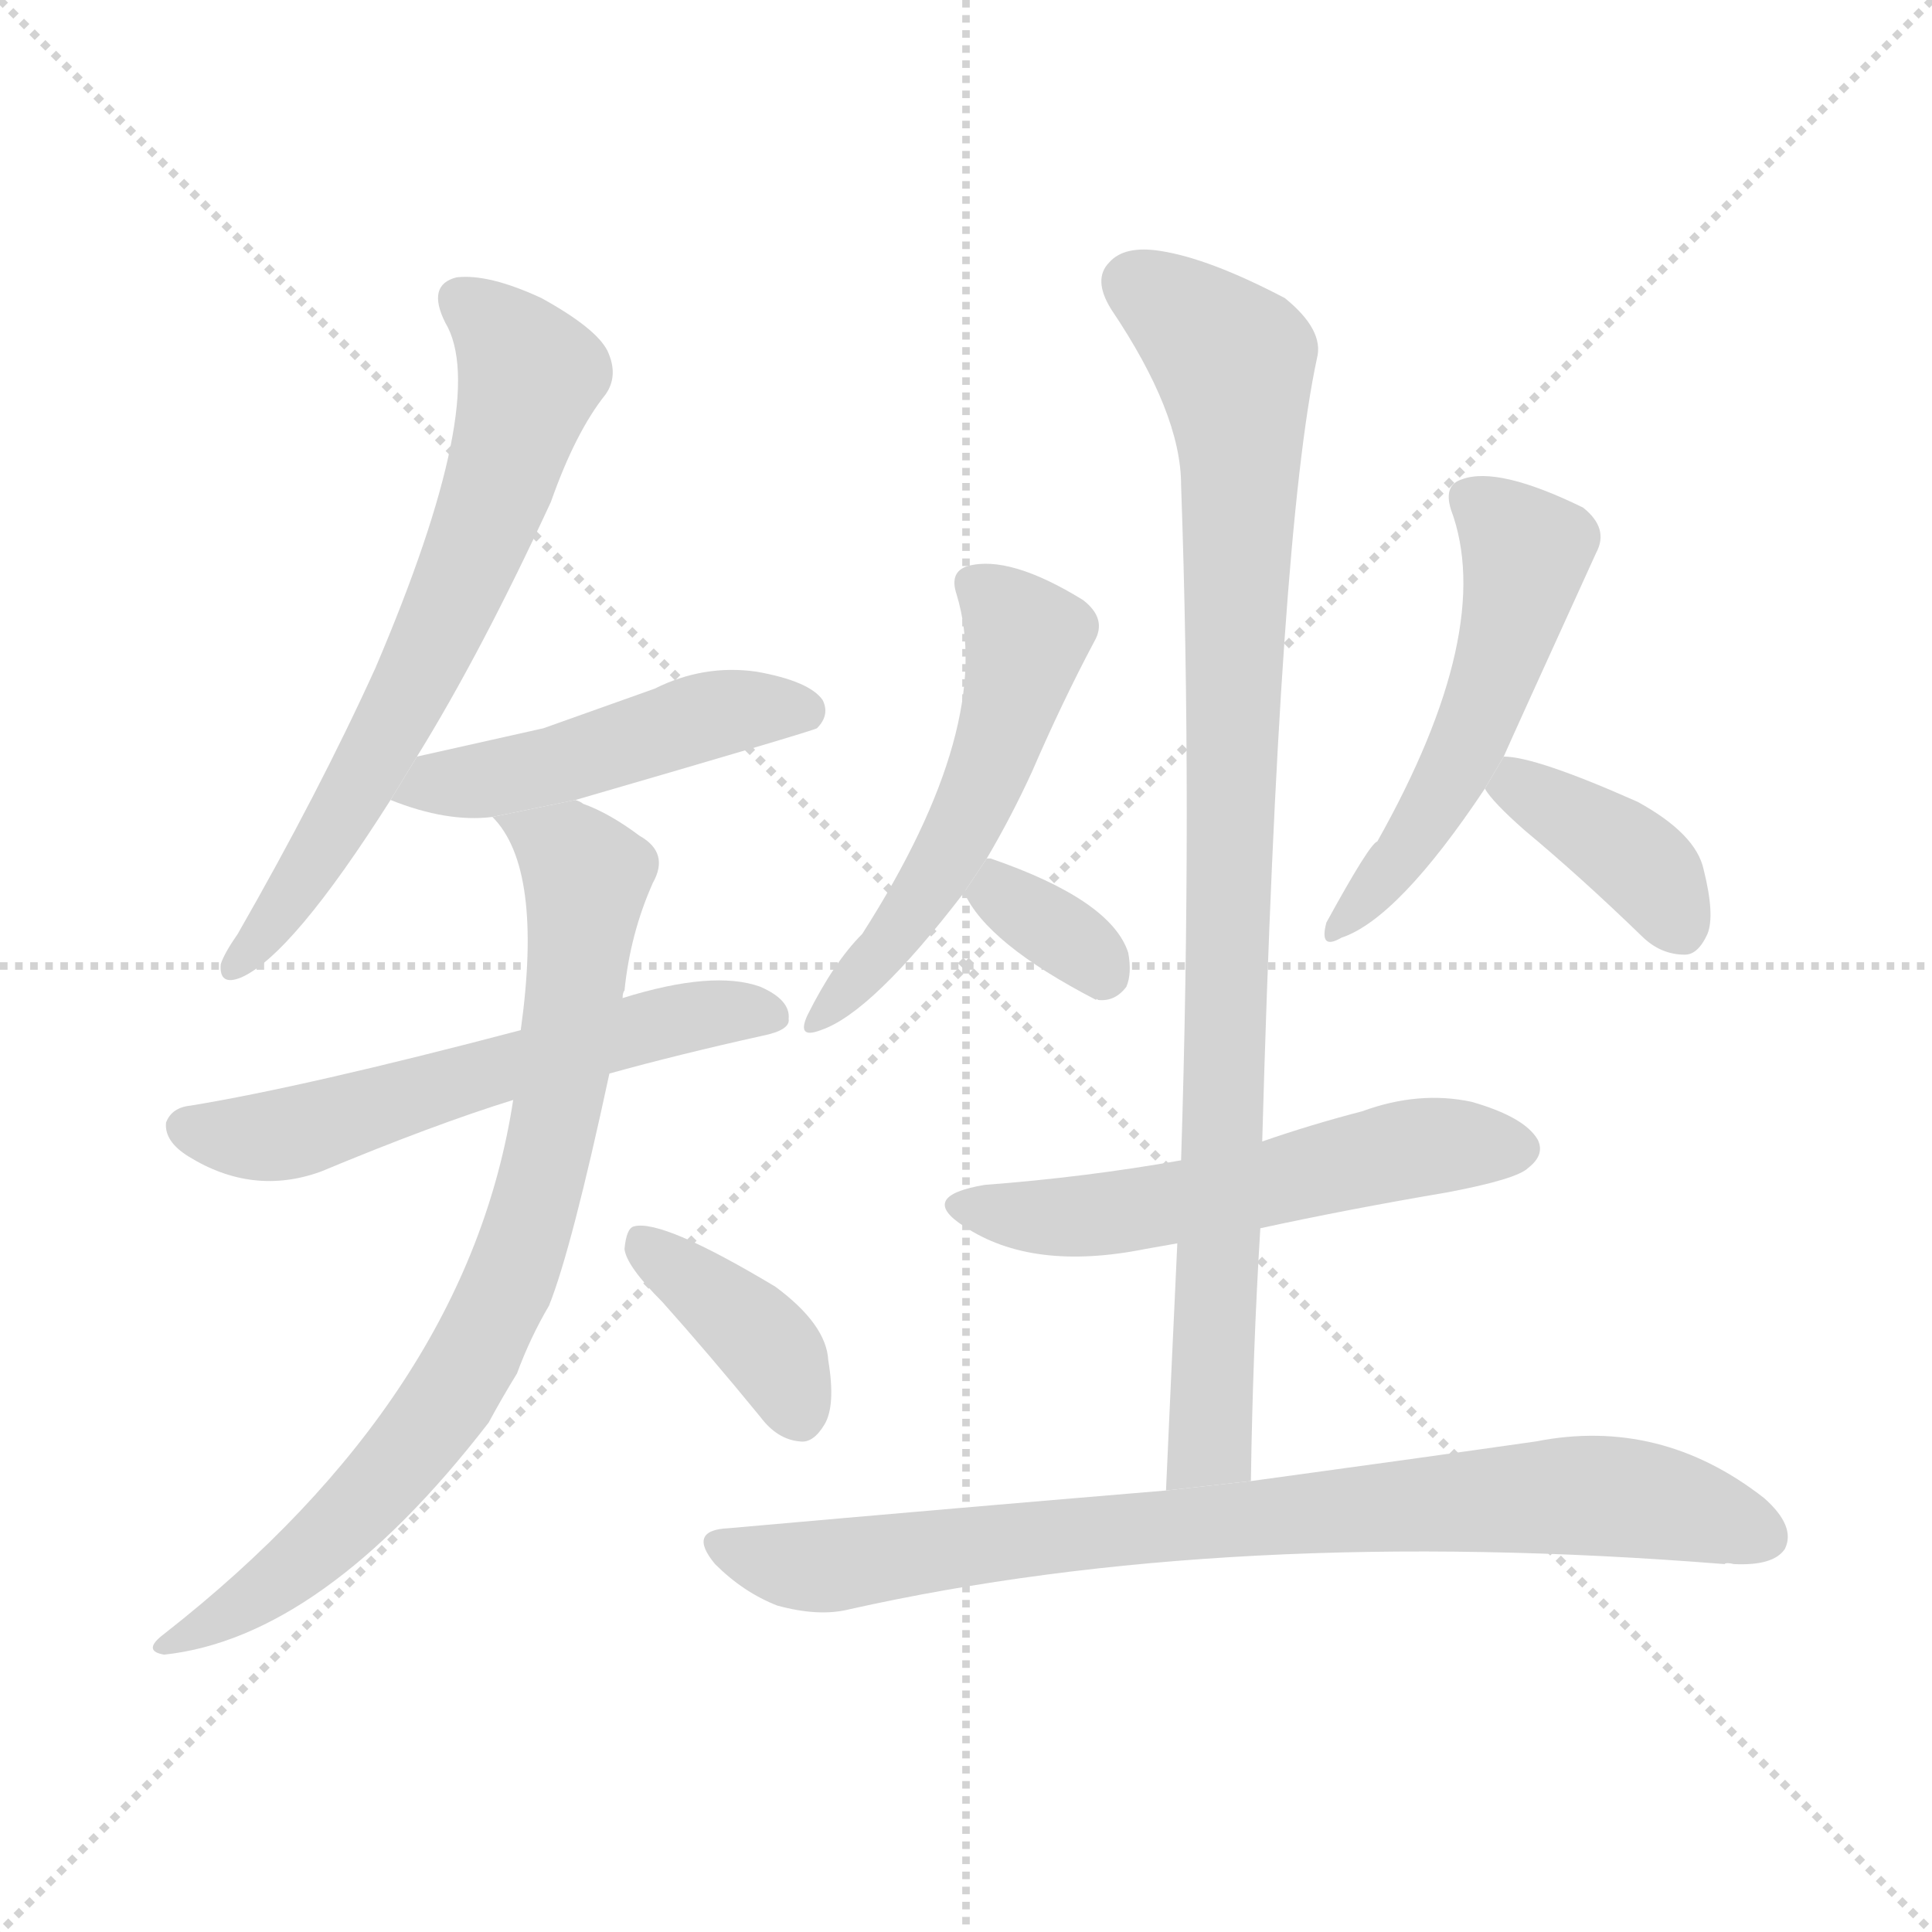 <svg version="1.1" viewBox="0 0 1024 1024" xmlns="http://www.w3.org/2000/svg">
  <g stroke="lightgray" stroke-dasharray="1,1" stroke-width="1" transform="scale(4, 4)">
    <line x1="0" y1="0" x2="256" y2="256"></line>
    <line x1="256" y1="0" x2="0" y2="256"></line>
    <line x1="128" y1="0" x2="128" y2="256"></line>
    <line x1="0" y1="128" x2="256" y2="128"></line>
  </g>
  <g transform="scale(1, -1) translate(0, -900)">
    <style scoped="true" type="text/css">
      
        @keyframes keyframes0 {
          from {
            stroke: blue;
            stroke-dashoffset: 660;
            stroke-width: 128;
          }
          68% {
            animation-timing-function: step-end;
            stroke: blue;
            stroke-dashoffset: 0;
            stroke-width: 128;
          }
          to {
            stroke: black;
            stroke-width: 1024;
          }
        }
        #make-me-a-hanzi-animation-0 {
          animation: keyframes0 0.787s both;
          animation-delay: 0s;
          animation-timing-function: linear;
        }
      
        @keyframes keyframes1 {
          from {
            stroke: blue;
            stroke-dashoffset: 474;
            stroke-width: 128;
          }
          61% {
            animation-timing-function: step-end;
            stroke: blue;
            stroke-dashoffset: 0;
            stroke-width: 128;
          }
          to {
            stroke: black;
            stroke-width: 1024;
          }
        }
        #make-me-a-hanzi-animation-1 {
          animation: keyframes1 0.636s both;
          animation-delay: 0.787s;
          animation-timing-function: linear;
        }
      
        @keyframes keyframes2 {
          from {
            stroke: blue;
            stroke-dashoffset: 575;
            stroke-width: 128;
          }
          65% {
            animation-timing-function: step-end;
            stroke: blue;
            stroke-dashoffset: 0;
            stroke-width: 128;
          }
          to {
            stroke: black;
            stroke-width: 1024;
          }
        }
        #make-me-a-hanzi-animation-2 {
          animation: keyframes2 0.718s both;
          animation-delay: 1.423s;
          animation-timing-function: linear;
        }
      
        @keyframes keyframes3 {
          from {
            stroke: blue;
            stroke-dashoffset: 795;
            stroke-width: 128;
          }
          72% {
            animation-timing-function: step-end;
            stroke: blue;
            stroke-dashoffset: 0;
            stroke-width: 128;
          }
          to {
            stroke: black;
            stroke-width: 1024;
          }
        }
        #make-me-a-hanzi-animation-3 {
          animation: keyframes3 0.897s both;
          animation-delay: 2.141s;
          animation-timing-function: linear;
        }
      
        @keyframes keyframes4 {
          from {
            stroke: blue;
            stroke-dashoffset: 383;
            stroke-width: 128;
          }
          55% {
            animation-timing-function: step-end;
            stroke: blue;
            stroke-dashoffset: 0;
            stroke-width: 128;
          }
          to {
            stroke: black;
            stroke-width: 1024;
          }
        }
        #make-me-a-hanzi-animation-4 {
          animation: keyframes4 0.562s both;
          animation-delay: 3.038s;
          animation-timing-function: linear;
        }
      
        @keyframes keyframes5 {
          from {
            stroke: blue;
            stroke-dashoffset: 527;
            stroke-width: 128;
          }
          63% {
            animation-timing-function: step-end;
            stroke: blue;
            stroke-dashoffset: 0;
            stroke-width: 128;
          }
          to {
            stroke: black;
            stroke-width: 1024;
          }
        }
        #make-me-a-hanzi-animation-5 {
          animation: keyframes5 0.679s both;
          animation-delay: 3.599s;
          animation-timing-function: linear;
        }
      
        @keyframes keyframes6 {
          from {
            stroke: blue;
            stroke-dashoffset: 338;
            stroke-width: 128;
          }
          52% {
            animation-timing-function: step-end;
            stroke: blue;
            stroke-dashoffset: 0;
            stroke-width: 128;
          }
          to {
            stroke: black;
            stroke-width: 1024;
          }
        }
        #make-me-a-hanzi-animation-6 {
          animation: keyframes6 0.525s both;
          animation-delay: 4.278s;
          animation-timing-function: linear;
        }
      
        @keyframes keyframes7 {
          from {
            stroke: blue;
            stroke-dashoffset: 519;
            stroke-width: 128;
          }
          63% {
            animation-timing-function: step-end;
            stroke: blue;
            stroke-dashoffset: 0;
            stroke-width: 128;
          }
          to {
            stroke: black;
            stroke-width: 1024;
          }
        }
        #make-me-a-hanzi-animation-7 {
          animation: keyframes7 0.672s both;
          animation-delay: 4.803s;
          animation-timing-function: linear;
        }
      
        @keyframes keyframes8 {
          from {
            stroke: blue;
            stroke-dashoffset: 381;
            stroke-width: 128;
          }
          55% {
            animation-timing-function: step-end;
            stroke: blue;
            stroke-dashoffset: 0;
            stroke-width: 128;
          }
          to {
            stroke: black;
            stroke-width: 1024;
          }
        }
        #make-me-a-hanzi-animation-8 {
          animation: keyframes8 0.56s both;
          animation-delay: 5.476s;
          animation-timing-function: linear;
        }
      
        @keyframes keyframes9 {
          from {
            stroke: blue;
            stroke-dashoffset: 549;
            stroke-width: 128;
          }
          64% {
            animation-timing-function: step-end;
            stroke: blue;
            stroke-dashoffset: 0;
            stroke-width: 128;
          }
          to {
            stroke: black;
            stroke-width: 1024;
          }
        }
        #make-me-a-hanzi-animation-9 {
          animation: keyframes9 0.697s both;
          animation-delay: 6.036s;
          animation-timing-function: linear;
        }
      
        @keyframes keyframes10 {
          from {
            stroke: blue;
            stroke-dashoffset: 921;
            stroke-width: 128;
          }
          75% {
            animation-timing-function: step-end;
            stroke: blue;
            stroke-dashoffset: 0;
            stroke-width: 128;
          }
          to {
            stroke: black;
            stroke-width: 1024;
          }
        }
        #make-me-a-hanzi-animation-10 {
          animation: keyframes10 1s both;
          animation-delay: 6.733s;
          animation-timing-function: linear;
        }
      
        @keyframes keyframes11 {
          from {
            stroke: blue;
            stroke-dashoffset: 815;
            stroke-width: 128;
          }
          73% {
            animation-timing-function: step-end;
            stroke: blue;
            stroke-dashoffset: 0;
            stroke-width: 128;
          }
          to {
            stroke: black;
            stroke-width: 1024;
          }
        }
        #make-me-a-hanzi-animation-11 {
          animation: keyframes11 0.913s both;
          animation-delay: 7.732s;
          animation-timing-function: linear;
        }
      
    </style>
    
      <path d="M 221 499 Q 255 554 292 634 Q 305 671 321 691 Q 328 701 322 714 Q 316 726 287 742 Q 259 755 242 753 Q 226 749 236 729 Q 260 689 199 546 Q 169 480 126 405 Q 119 395 117 389 Q 116 377 128 382 Q 155 394 207 476 L 221 499 Z" fill="lightgray"></path>
    
      <path d="M 305 476 Q 429 512 433 514 Q 440 521 436 529 Q 429 539 401 544 Q 373 548 347 535 Q 319 525 288 514 Q 257 507 221 499 L 207 476 Q 237 464 261 467 L 305 476 Z" fill="lightgray"></path>
    
      <path d="M 323 331 Q 359 341 404 351 Q 419 354 418 360 Q 419 370 403 377 Q 378 386 330 371 L 276 354 Q 162 324 101 314 Q 91 313 88 305 Q 87 295 100 287 Q 134 266 170 279 Q 230 304 272 317 L 323 331 Z" fill="lightgray"></path>
    
      <path d="M 272 317 Q 248 160 87 34 Q 75 25 87 23 Q 171 32 259 146 Q 266 159 274 172 Q 281 191 291 208 Q 303 238 323 331 L 330 371 Q 330 374 331 375 Q 334 405 346 432 Q 355 448 339 457 Q 323 469 309 474 Q 308 475 305 476 L 261 467 Q 288 440 276 354 L 272 317 Z" fill="lightgray"></path>
    
      <path d="M 351 210 Q 376 182 403 149 Q 412 137 424 136 Q 431 135 437 145 Q 443 155 439 179 Q 438 198 411 218 Q 351 254 336 250 Q 332 249 331 238 Q 332 229 351 210 Z" fill="lightgray"></path>
    
      <path d="M 523 445 Q 536 467 547 491 Q 563 528 580 560 Q 587 572 574 582 Q 535 606 513 600 Q 503 597 507 585 Q 528 516 457 405 Q 442 390 428 362 Q 422 349 435 354 Q 462 363 511 427 L 523 445 Z" fill="lightgray"></path>
    
      <path d="M 511 427 Q 523 400 581 370 Q 581 371 582 370 Q 591 369 597 377 Q 600 384 598 395 Q 589 423 525 445 L 523 445 L 511 427 Z" fill="lightgray"></path>
    
      <path d="M 797 499 Q 800 506 846 607 Q 853 620 839 631 Q 794 653 775 646 Q 765 643 769 630 Q 793 566 730 454 Q 726 453 703 411 Q 699 396 711 403 Q 741 413 787 482 L 797 499 Z" fill="lightgray"></path>
    
      <path d="M 787 482 Q 791 475 808 460 Q 838 435 870 404 Q 880 394 893 394 Q 900 394 905 405 Q 909 415 903 439 Q 899 458 868 475 Q 814 499 797 499 L 787 482 Z" fill="lightgray"></path>
    
      <path d="M 668 249 Q 714 259 767 268 Q 804 275 810 281 Q 819 288 815 296 Q 808 308 780 316 Q 752 322 722 311 Q 695 304 669 295 L 626 285 Q 575 276 522 272 Q 486 266 511 250 Q 547 226 607 238 Q 613 239 624 241 L 668 249 Z" fill="lightgray"></path>
    
      <path d="M 663 115 Q 664 184 668 249 L 669 295 Q 678 617 698 710 Q 702 725 681 742 Q 641 763 615 767 Q 596 770 588 761 Q 579 752 589 736 Q 626 681 626 643 Q 632 474 626 285 L 624 241 Q 621 177 618 110 L 663 115 Z" fill="lightgray"></path>
    
      <path d="M 618 110 Q 510 101 386 90 Q 364 89 379 71 Q 394 56 412 49 Q 434 43 450 47 Q 651 92 914 71 Q 915 72 919 71 Q 940 70 946 79 Q 952 91 935 106 Q 880 149 814 136 Q 751 127 663 115 L 618 110 Z" fill="lightgray"></path>
    
    
      <clipPath id="make-me-a-hanzi-clip-0">
        <path d="M 221 499 Q 255 554 292 634 Q 305 671 321 691 Q 328 701 322 714 Q 316 726 287 742 Q 259 755 242 753 Q 226 749 236 729 Q 260 689 199 546 Q 169 480 126 405 Q 119 395 117 389 Q 116 377 128 382 Q 155 394 207 476 L 221 499 Z"></path>
      </clipPath>
      <path clip-path="url(#make-me-a-hanzi-clip-0)" d="M 245 739 L 268 721 L 281 701 L 263 638 L 220 539 L 176 457 L 125 390" fill="none" id="make-me-a-hanzi-animation-0" stroke-dasharray="532 1064" stroke-linecap="round"></path>
    
      <clipPath id="make-me-a-hanzi-clip-1">
        <path d="M 305 476 Q 429 512 433 514 Q 440 521 436 529 Q 429 539 401 544 Q 373 548 347 535 Q 319 525 288 514 Q 257 507 221 499 L 207 476 Q 237 464 261 467 L 305 476 Z"></path>
      </clipPath>
      <path clip-path="url(#make-me-a-hanzi-clip-1)" d="M 216 478 L 313 498 L 372 520 L 428 523" fill="none" id="make-me-a-hanzi-animation-1" stroke-dasharray="346 692" stroke-linecap="round"></path>
    
      <clipPath id="make-me-a-hanzi-clip-2">
        <path d="M 323 331 Q 359 341 404 351 Q 419 354 418 360 Q 419 370 403 377 Q 378 386 330 371 L 276 354 Q 162 324 101 314 Q 91 313 88 305 Q 87 295 100 287 Q 134 266 170 279 Q 230 304 272 317 L 323 331 Z"></path>
      </clipPath>
      <path clip-path="url(#make-me-a-hanzi-clip-2)" d="M 99 303 L 127 297 L 157 300 L 344 357 L 409 362" fill="none" id="make-me-a-hanzi-animation-2" stroke-dasharray="447 894" stroke-linecap="round"></path>
    
      <clipPath id="make-me-a-hanzi-clip-3">
        <path d="M 272 317 Q 248 160 87 34 Q 75 25 87 23 Q 171 32 259 146 Q 266 159 274 172 Q 281 191 291 208 Q 303 238 323 331 L 330 371 Q 330 374 331 375 Q 334 405 346 432 Q 355 448 339 457 Q 323 469 309 474 Q 308 475 305 476 L 261 467 Q 288 440 276 354 L 272 317 Z"></path>
      </clipPath>
      <path clip-path="url(#make-me-a-hanzi-clip-3)" d="M 269 467 L 311 435 L 294 304 L 270 221 L 234 153 L 178 88 L 124 46 L 92 29" fill="none" id="make-me-a-hanzi-animation-3" stroke-dasharray="667 1334" stroke-linecap="round"></path>
    
      <clipPath id="make-me-a-hanzi-clip-4">
        <path d="M 351 210 Q 376 182 403 149 Q 412 137 424 136 Q 431 135 437 145 Q 443 155 439 179 Q 438 198 411 218 Q 351 254 336 250 Q 332 249 331 238 Q 332 229 351 210 Z"></path>
      </clipPath>
      <path clip-path="url(#make-me-a-hanzi-clip-4)" d="M 339 242 L 407 186 L 423 151" fill="none" id="make-me-a-hanzi-animation-4" stroke-dasharray="255 510" stroke-linecap="round"></path>
    
      <clipPath id="make-me-a-hanzi-clip-5">
        <path d="M 523 445 Q 536 467 547 491 Q 563 528 580 560 Q 587 572 574 582 Q 535 606 513 600 Q 503 597 507 585 Q 528 516 457 405 Q 442 390 428 362 Q 422 349 435 354 Q 462 363 511 427 L 523 445 Z"></path>
      </clipPath>
      <path clip-path="url(#make-me-a-hanzi-clip-5)" d="M 515 590 L 544 562 L 529 507 L 492 428 L 436 362" fill="none" id="make-me-a-hanzi-animation-5" stroke-dasharray="399 798" stroke-linecap="round"></path>
    
      <clipPath id="make-me-a-hanzi-clip-6">
        <path d="M 511 427 Q 523 400 581 370 Q 581 371 582 370 Q 591 369 597 377 Q 600 384 598 395 Q 589 423 525 445 L 523 445 L 511 427 Z"></path>
      </clipPath>
      <path clip-path="url(#make-me-a-hanzi-clip-6)" d="M 524 438 L 533 424 L 585 384" fill="none" id="make-me-a-hanzi-animation-6" stroke-dasharray="210 420" stroke-linecap="round"></path>
    
      <clipPath id="make-me-a-hanzi-clip-7">
        <path d="M 797 499 Q 800 506 846 607 Q 853 620 839 631 Q 794 653 775 646 Q 765 643 769 630 Q 793 566 730 454 Q 726 453 703 411 Q 699 396 711 403 Q 741 413 787 482 L 797 499 Z"></path>
      </clipPath>
      <path clip-path="url(#make-me-a-hanzi-clip-7)" d="M 778 636 L 796 623 L 808 604 L 800 563 L 767 482 L 712 412" fill="none" id="make-me-a-hanzi-animation-7" stroke-dasharray="391 782" stroke-linecap="round"></path>
    
      <clipPath id="make-me-a-hanzi-clip-8">
        <path d="M 787 482 Q 791 475 808 460 Q 838 435 870 404 Q 880 394 893 394 Q 900 394 905 405 Q 909 415 903 439 Q 899 458 868 475 Q 814 499 797 499 L 787 482 Z"></path>
      </clipPath>
      <path clip-path="url(#make-me-a-hanzi-clip-8)" d="M 800 491 L 870 442 L 891 409" fill="none" id="make-me-a-hanzi-animation-8" stroke-dasharray="253 506" stroke-linecap="round"></path>
    
      <clipPath id="make-me-a-hanzi-clip-9">
        <path d="M 668 249 Q 714 259 767 268 Q 804 275 810 281 Q 819 288 815 296 Q 808 308 780 316 Q 752 322 722 311 Q 695 304 669 295 L 626 285 Q 575 276 522 272 Q 486 266 511 250 Q 547 226 607 238 Q 613 239 624 241 L 668 249 Z"></path>
      </clipPath>
      <path clip-path="url(#make-me-a-hanzi-clip-9)" d="M 514 262 L 568 255 L 628 263 L 748 292 L 803 292" fill="none" id="make-me-a-hanzi-animation-9" stroke-dasharray="421 842" stroke-linecap="round"></path>
    
      <clipPath id="make-me-a-hanzi-clip-10">
        <path d="M 663 115 Q 664 184 668 249 L 669 295 Q 678 617 698 710 Q 702 725 681 742 Q 641 763 615 767 Q 596 770 588 761 Q 579 752 589 736 Q 626 681 626 643 Q 632 474 626 285 L 624 241 Q 621 177 618 110 L 663 115 Z"></path>
      </clipPath>
      <path clip-path="url(#make-me-a-hanzi-clip-10)" d="M 601 749 L 624 736 L 654 707 L 657 677 L 643 154 L 641 135 L 625 117" fill="none" id="make-me-a-hanzi-animation-10" stroke-dasharray="793 1586" stroke-linecap="round"></path>
    
      <clipPath id="make-me-a-hanzi-clip-11">
        <path d="M 618 110 Q 510 101 386 90 Q 364 89 379 71 Q 394 56 412 49 Q 434 43 450 47 Q 651 92 914 71 Q 915 72 919 71 Q 940 70 946 79 Q 952 91 935 106 Q 880 149 814 136 Q 751 127 663 115 L 618 110 Z"></path>
      </clipPath>
      <path clip-path="url(#make-me-a-hanzi-clip-11)" d="M 382 81 L 441 70 L 581 88 L 827 107 L 864 106 L 935 86" fill="none" id="make-me-a-hanzi-animation-11" stroke-dasharray="687 1374" stroke-linecap="round"></path>
    
  </g>
</svg>